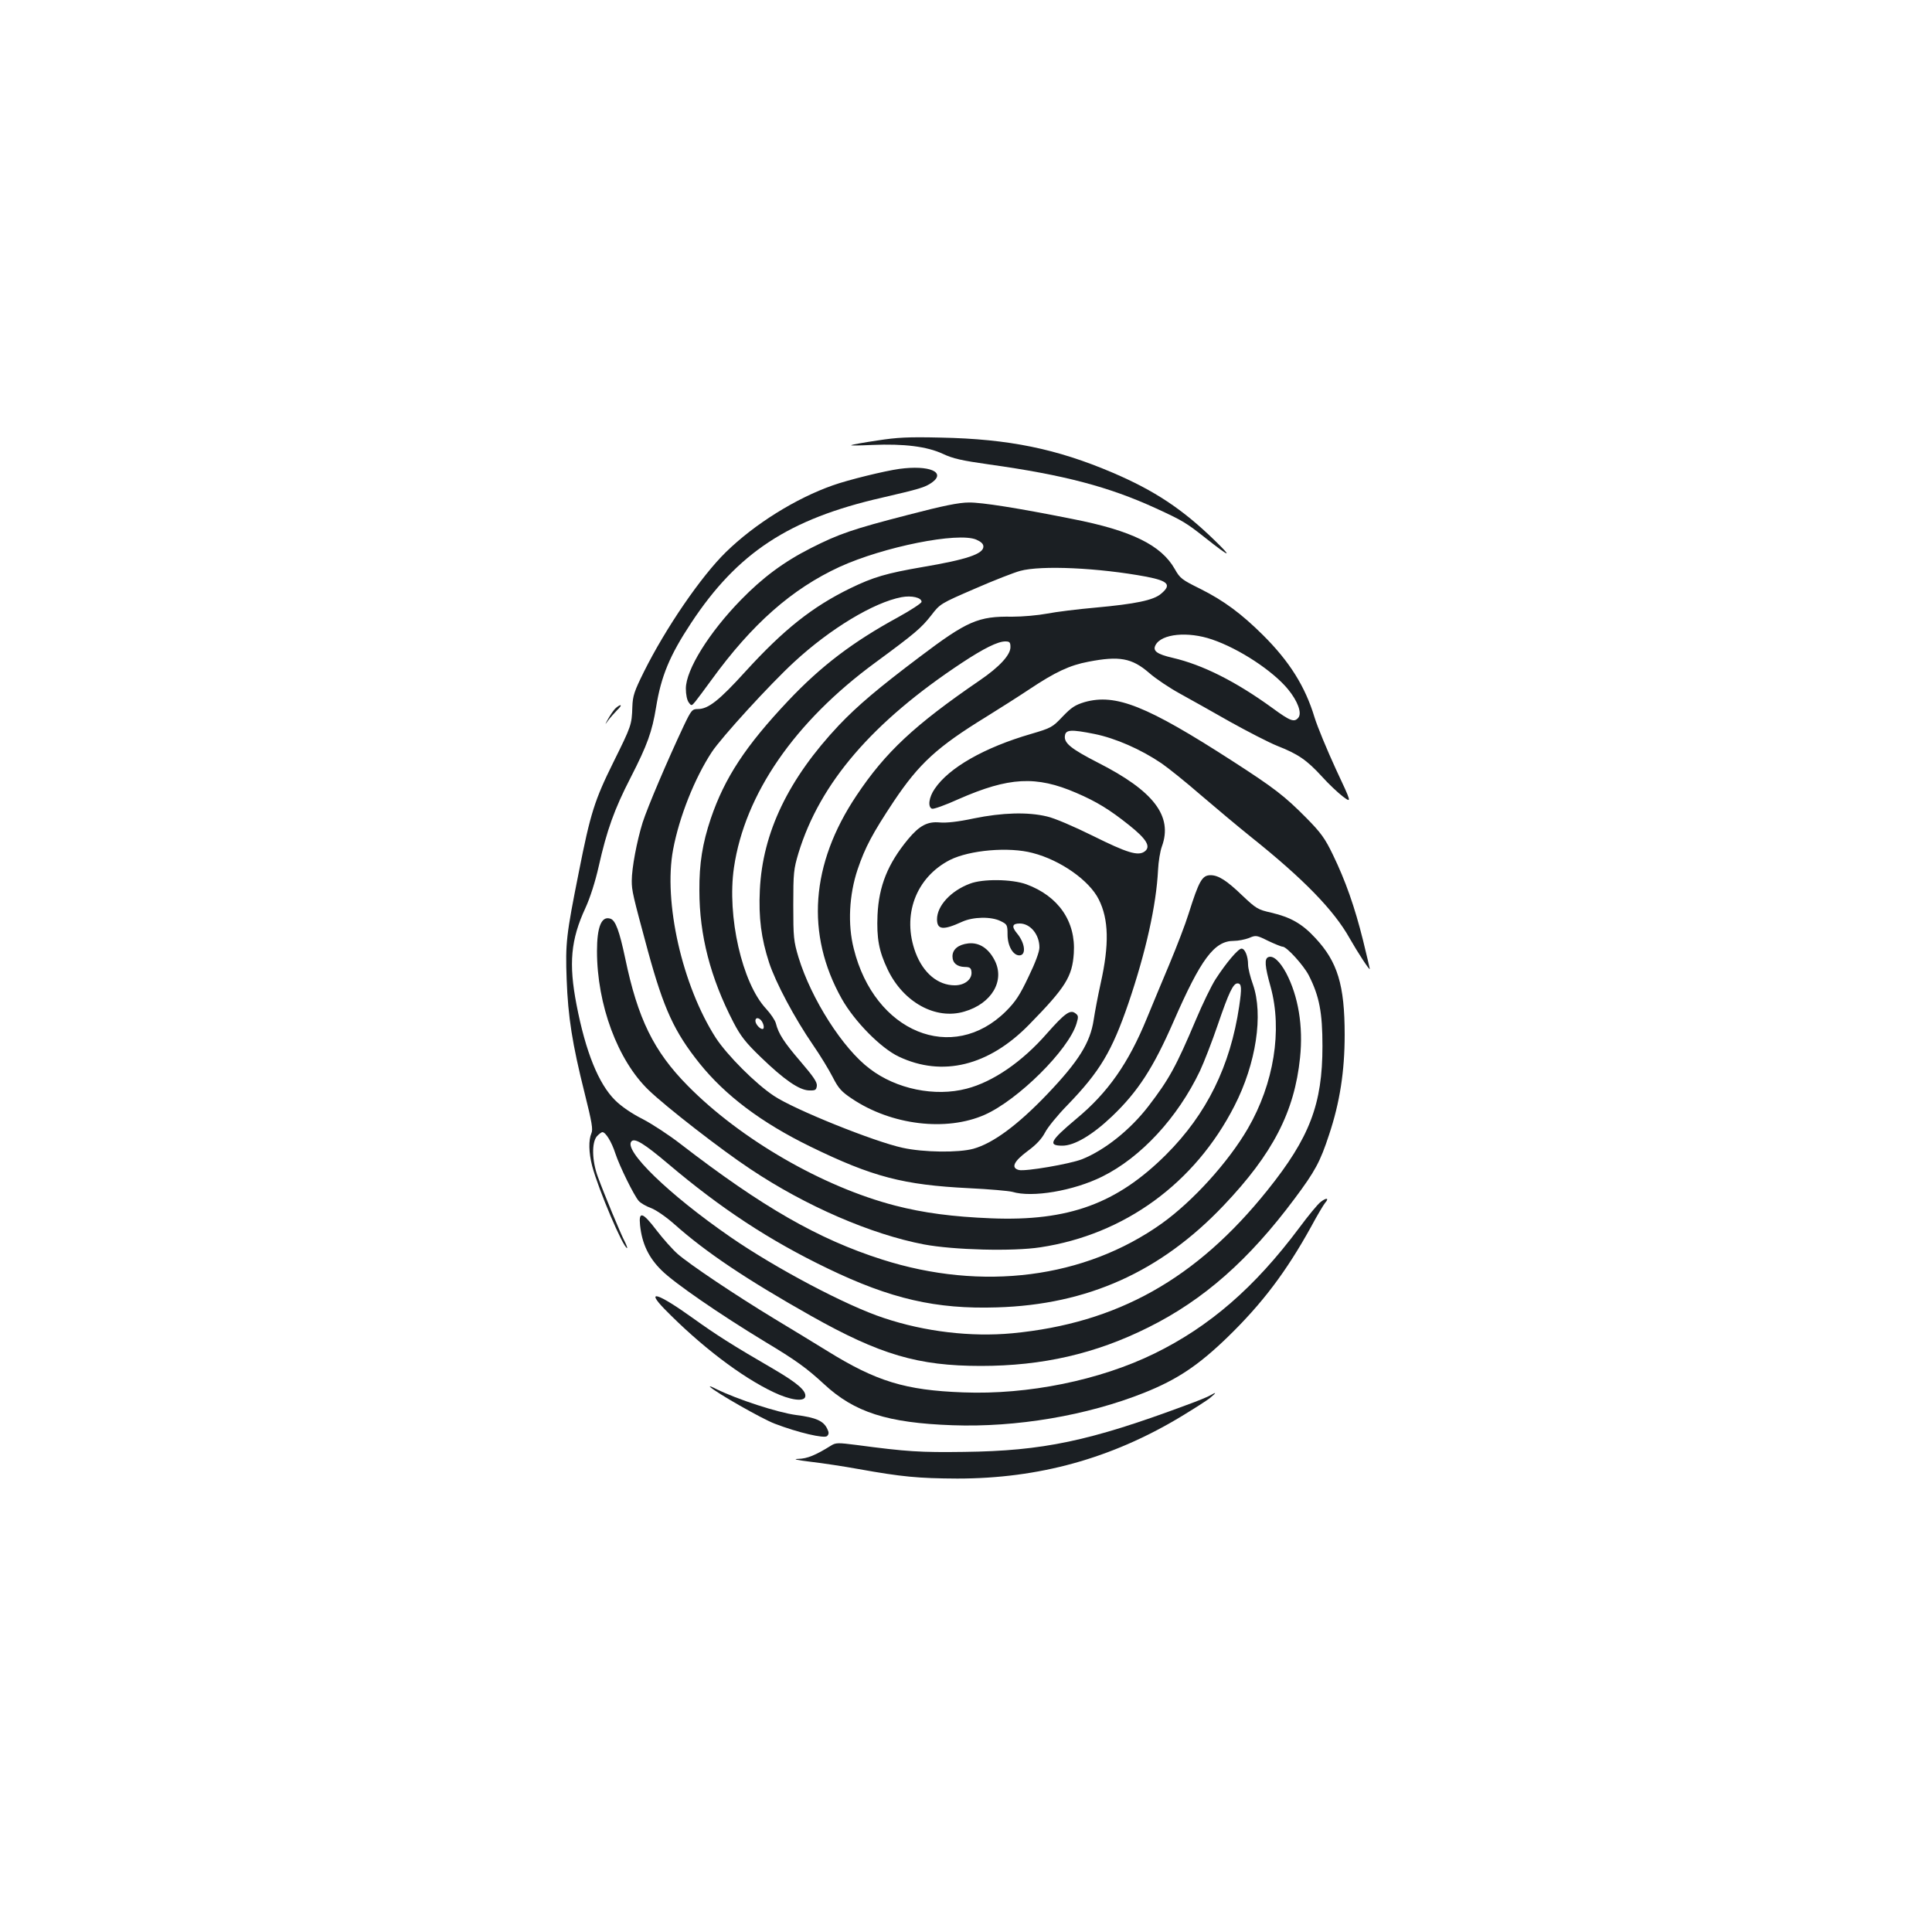 <?xml version="1.0" standalone="no"?>
<!DOCTYPE svg PUBLIC "-//W3C//DTD SVG 20010904//EN"
 "http://www.w3.org/TR/2001/REC-SVG-20010904/DTD/svg10.dtd">
<svg version="1.0" xmlns="http://www.w3.org/2000/svg"
 width="1000pt" height="1000pt" viewBox="0 0 1000 1000"
 preserveAspectRatio="xMidYMid meet">
<g transform="translate(0,1000) scale(0.1,-0.1)"
fill="#1b1f23" stroke="none">
<path d="M4541 7720 c-68 -10 -129 -21 -135 -24 -6 -3 43 -2 109 1 165 7 283
-8 365 -46 53 -25 99 -35 240 -55 386 -54 619 -115 863 -227 137 -63 156 -74
257 -154 129 -102 143 -105 45 -10 -166 161 -310 256 -525 348 -290 124 -539
175 -890 182 -170 4 -226 1 -329 -15z"/>
<path d="M4655 7573 c-74 -10 -266 -57 -344 -85 -191 -67 -405 -200 -554 -346
-128 -125 -311 -392 -424 -619 -50 -101 -58 -124 -60 -182 -3 -93 -5 -98 -98
-286 -97 -196 -119 -264 -179 -569 -65 -325 -70 -367 -63 -555 7 -194 29 -334
93 -589 38 -152 44 -188 35 -208 -15 -35 -14 -99 4 -169 32 -121 161 -425 181
-425 2 0 -3 15 -12 33 -21 39 -107 247 -140 337 -30 82 -32 175 -5 208 11 12
24 22 29 22 17 0 48 -51 67 -110 22 -67 96 -217 121 -246 11 -12 39 -28 64
-37 26 -10 77 -45 120 -83 164 -146 373 -286 708 -475 357 -201 554 -259 879
-259 319 0 594 63 868 200 285 142 519 348 756 666 106 142 132 190 178 330
56 167 81 330 81 518 0 258 -37 378 -152 501 -68 74 -129 108 -228 131 -70 16
-78 21 -150 89 -81 78 -124 105 -164 105 -44 0 -60 -29 -114 -200 -16 -52 -61
-169 -99 -260 -38 -91 -91 -217 -117 -281 -95 -232 -201 -384 -365 -520 -136
-114 -149 -139 -72 -139 62 0 155 55 257 152 135 129 214 252 318 490 142 325
211 418 312 418 23 0 58 7 79 15 35 15 39 15 99 -15 34 -16 68 -30 75 -30 21
0 108 -96 135 -148 55 -108 71 -193 71 -367 0 -300 -66 -473 -285 -746 -368
-459 -777 -688 -1320 -740 -214 -20 -453 8 -665 79 -193 63 -561 258 -794 419
-319 220 -557 451 -512 496 17 17 65 -12 187 -115 275 -233 526 -398 827 -543
327 -158 562 -212 877 -202 469 14 847 184 1173 527 255 268 367 485 396 765
17 164 -9 319 -72 439 -33 61 -67 92 -92 82 -21 -8 -19 -45 12 -155 61 -223
17 -499 -118 -732 -101 -174 -285 -377 -446 -492 -399 -284 -929 -352 -1448
-186 -329 105 -619 271 -1044 599 -58 45 -145 102 -195 128 -56 28 -111 66
-142 97 -86 85 -153 251 -200 495 -41 212 -30 336 46 500 24 52 51 136 69 216
42 187 81 296 165 459 87 170 111 237 132 365 26 160 70 267 181 435 240 364
506 539 988 649 194 45 222 53 258 78 76 54 -13 92 -168 71z"/>
<path d="M4700 7335 c-287 -74 -357 -98 -503 -172 -140 -71 -249 -152 -362
-268 -165 -169 -285 -362 -285 -459 0 -31 6 -60 15 -72 14 -19 15 -18 35 6 11
14 48 63 82 110 211 291 417 472 664 586 228 104 612 181 707 141 25 -11 37
-22 37 -36 0 -38 -85 -67 -315 -106 -186 -32 -255 -52 -374 -110 -197 -96
-345 -214 -542 -430 -137 -151 -193 -195 -247 -195 -29 0 -34 -5 -73 -87 -83
-176 -187 -420 -213 -501 -30 -97 -56 -235 -56 -301 0 -52 5 -73 84 -365 82
-299 136 -416 266 -579 134 -167 321 -308 575 -432 322 -157 481 -198 820
-215 105 -5 206 -14 225 -19 102 -31 316 5 465 79 200 99 390 304 506 547 21
45 63 153 93 241 56 164 79 212 101 212 22 0 23 -23 9 -119 -46 -309 -168
-557 -378 -767 -255 -254 -505 -346 -905 -330 -200 8 -351 28 -498 66 -375 97
-800 343 -1073 620 -177 179 -259 348 -324 660 -30 141 -50 197 -77 205 -46
15 -69 -43 -69 -168 0 -277 107 -565 267 -719 89 -86 377 -310 527 -409 287
-192 626 -338 898 -390 154 -29 461 -37 603 -15 436 66 800 332 1004 731 113
220 151 474 96 630 -14 39 -25 84 -25 102 0 43 -16 83 -34 83 -17 0 -79 -73
-134 -158 -22 -34 -68 -129 -102 -210 -103 -243 -138 -307 -246 -448 -95 -123
-226 -227 -343 -274 -64 -25 -293 -64 -327 -56 -43 11 -27 45 46 99 45 33 72
63 89 95 13 26 65 90 116 142 169 175 230 278 316 528 90 265 144 507 153 689
2 43 11 98 20 122 57 157 -42 287 -332 434 -138 71 -176 101 -170 139 4 32 33
33 153 9 109 -22 241 -80 347 -152 35 -24 126 -97 203 -164 77 -66 194 -164
260 -217 273 -218 430 -380 511 -525 41 -72 104 -169 104 -158 0 3 -16 70 -35
148 -43 173 -91 309 -156 443 -41 85 -62 114 -138 191 -112 113 -165 154 -382
294 -445 287 -604 350 -765 305 -49 -15 -68 -27 -114 -75 -53 -56 -59 -59
-164 -90 -241 -70 -425 -175 -498 -284 -30 -43 -37 -94 -14 -103 8 -3 70 19
138 50 260 114 401 122 609 32 105 -45 173 -87 272 -166 92 -73 115 -112 82
-137 -34 -25 -90 -8 -269 81 -97 48 -199 92 -237 100 -99 24 -231 20 -378 -10
-84 -18 -143 -24 -177 -21 -63 6 -105 -16 -164 -87 -105 -127 -151 -242 -158
-392 -5 -121 7 -187 53 -283 81 -169 248 -261 396 -217 142 41 212 160 157
266 -32 62 -80 93 -136 87 -52 -6 -82 -31 -82 -67 0 -34 23 -54 64 -55 25 0
32 -5 34 -23 6 -39 -33 -72 -86 -72 -87 0 -163 63 -203 169 -72 193 1 389 178
480 102 51 305 69 428 36 144 -37 293 -142 342 -240 52 -103 55 -234 10 -435
-14 -63 -30 -148 -36 -188 -18 -119 -77 -214 -241 -386 -154 -161 -281 -254
-382 -282 -77 -21 -257 -19 -366 5 -148 32 -560 198 -665 268 -96 63 -243 211
-302 301 -174 271 -272 704 -221 975 32 170 112 370 200 504 49 75 301 351
426 466 187 173 413 309 556 336 52 10 104 -2 104 -24 0 -7 -55 -43 -122 -80
-233 -127 -398 -252 -568 -432 -220 -233 -329 -398 -401 -610 -43 -128 -60
-232 -59 -373 0 -230 57 -451 176 -681 37 -71 62 -104 142 -181 121 -117 198
-170 249 -172 34 -1 38 2 41 24 2 19 -19 49 -84 125 -86 100 -115 145 -128
198 -4 16 -27 50 -51 76 -124 133 -203 479 -166 731 56 380 314 754 731 1060
208 153 238 179 290 245 46 60 48 61 226 138 98 43 204 84 234 92 109 30 408
16 654 -30 113 -22 131 -42 76 -88 -39 -34 -133 -53 -340 -72 -91 -8 -204 -22
-250 -31 -48 -9 -127 -16 -181 -16 -175 3 -233 -22 -480 -209 -211 -159 -320
-251 -417 -353 -261 -277 -395 -555 -409 -852 -7 -144 7 -251 48 -377 34 -103
131 -286 228 -427 36 -52 81 -126 101 -165 30 -59 46 -76 100 -112 204 -137
488 -171 687 -83 173 77 434 336 475 472 11 36 10 42 -7 54 -26 19 -54 -1
-146 -105 -128 -147 -280 -251 -416 -286 -164 -43 -364 -2 -501 103 -139 104
-303 361 -369 577 -25 84 -27 102 -27 270 0 168 2 186 27 270 111 362 382 678
847 985 112 74 185 110 223 110 23 0 27 -4 27 -30 0 -40 -57 -102 -158 -171
-339 -232 -489 -372 -639 -597 -237 -354 -264 -717 -76 -1052 66 -117 202
-255 295 -299 226 -107 466 -48 675 166 189 193 223 248 231 369 11 165 -80
296 -246 357 -75 27 -226 29 -292 3 -99 -37 -170 -115 -170 -184 0 -55 32 -58
130 -13 57 26 151 28 200 3 33 -16 35 -20 35 -69 0 -58 28 -108 61 -108 37 0
30 64 -12 114 -29 35 -25 51 14 51 55 0 102 -57 102 -124 0 -22 -21 -79 -56
-151 -45 -95 -67 -129 -117 -179 -277 -275 -681 -109 -788 324 -32 125 -24
279 20 410 39 115 77 186 187 352 132 197 225 282 479 438 66 41 167 105 224
143 132 88 208 124 305 142 160 31 225 19 314 -58 34 -30 106 -78 159 -107 54
-30 171 -95 260 -146 90 -50 200 -107 245 -125 107 -42 152 -73 230 -158 34
-38 84 -85 109 -104 46 -34 46 -34 -37 143 -45 98 -95 218 -110 267 -48 159
-129 289 -268 427 -110 109 -201 177 -323 238 -95 47 -105 54 -132 102 -70
124 -223 200 -531 260 -285 57 -470 86 -535 85 -52 0 -135 -17 -315 -64z
m1574 -645 c141 -48 315 -163 393 -258 50 -61 73 -123 53 -147 -21 -25 -41
-18 -135 51 -189 137 -360 223 -515 259 -82 19 -105 36 -89 66 31 59 168 72
293 29z m-2326 -1985 c6 -13 7 -27 2 -30 -11 -7 -40 22 -40 41 0 23 26 16 38
-11z"/>
<path d="M3183 6331 c-10 -11 -26 -35 -36 -53 -17 -31 -17 -32 0 -8 10 14 31
37 46 53 16 15 24 27 18 27 -5 0 -18 -9 -28 -19z"/>
<path d="M6836 3779 c-16 -12 -65 -72 -111 -134 -231 -309 -464 -511 -750
-651 -282 -138 -654 -214 -989 -201 -301 11 -450 57 -705 215 -58 36 -180 110
-271 165 -206 125 -440 282 -503 337 -27 24 -75 78 -108 121 -73 96 -94 102
-86 27 10 -95 44 -167 111 -233 65 -65 300 -227 536 -370 160 -96 215 -136
305 -219 157 -146 328 -201 665 -213 330 -12 696 50 992 168 170 68 279 140
432 288 180 175 303 338 432 571 31 58 64 113 72 123 23 26 9 30 -22 6z"/>
<path d="M3440 3224 c186 -190 397 -351 564 -430 86 -41 158 -51 164 -23 6 30
-40 70 -161 141 -219 127 -300 179 -420 265 -181 130 -249 152 -147 47z"/>
<path d="M3675 2822 c27 -28 269 -166 335 -191 120 -46 257 -78 271 -64 10 10
10 19 1 37 -19 41 -58 59 -162 72 -96 13 -304 81 -412 134 -23 12 -38 18 -33
12z"/>
<path d="M6265 2778 c-11 -7 -67 -30 -125 -51 -500 -186 -741 -237 -1150 -242
-227 -3 -295 1 -558 36 -94 12 -106 12 -130 -3 -80 -50 -124 -68 -169 -69 -32
-1 -12 -6 62 -15 61 -7 173 -24 250 -38 223 -40 308 -48 510 -49 422 0 797
104 1155 319 69 42 139 86 155 100 32 26 32 31 0 12z"/>
</g>
</svg>

